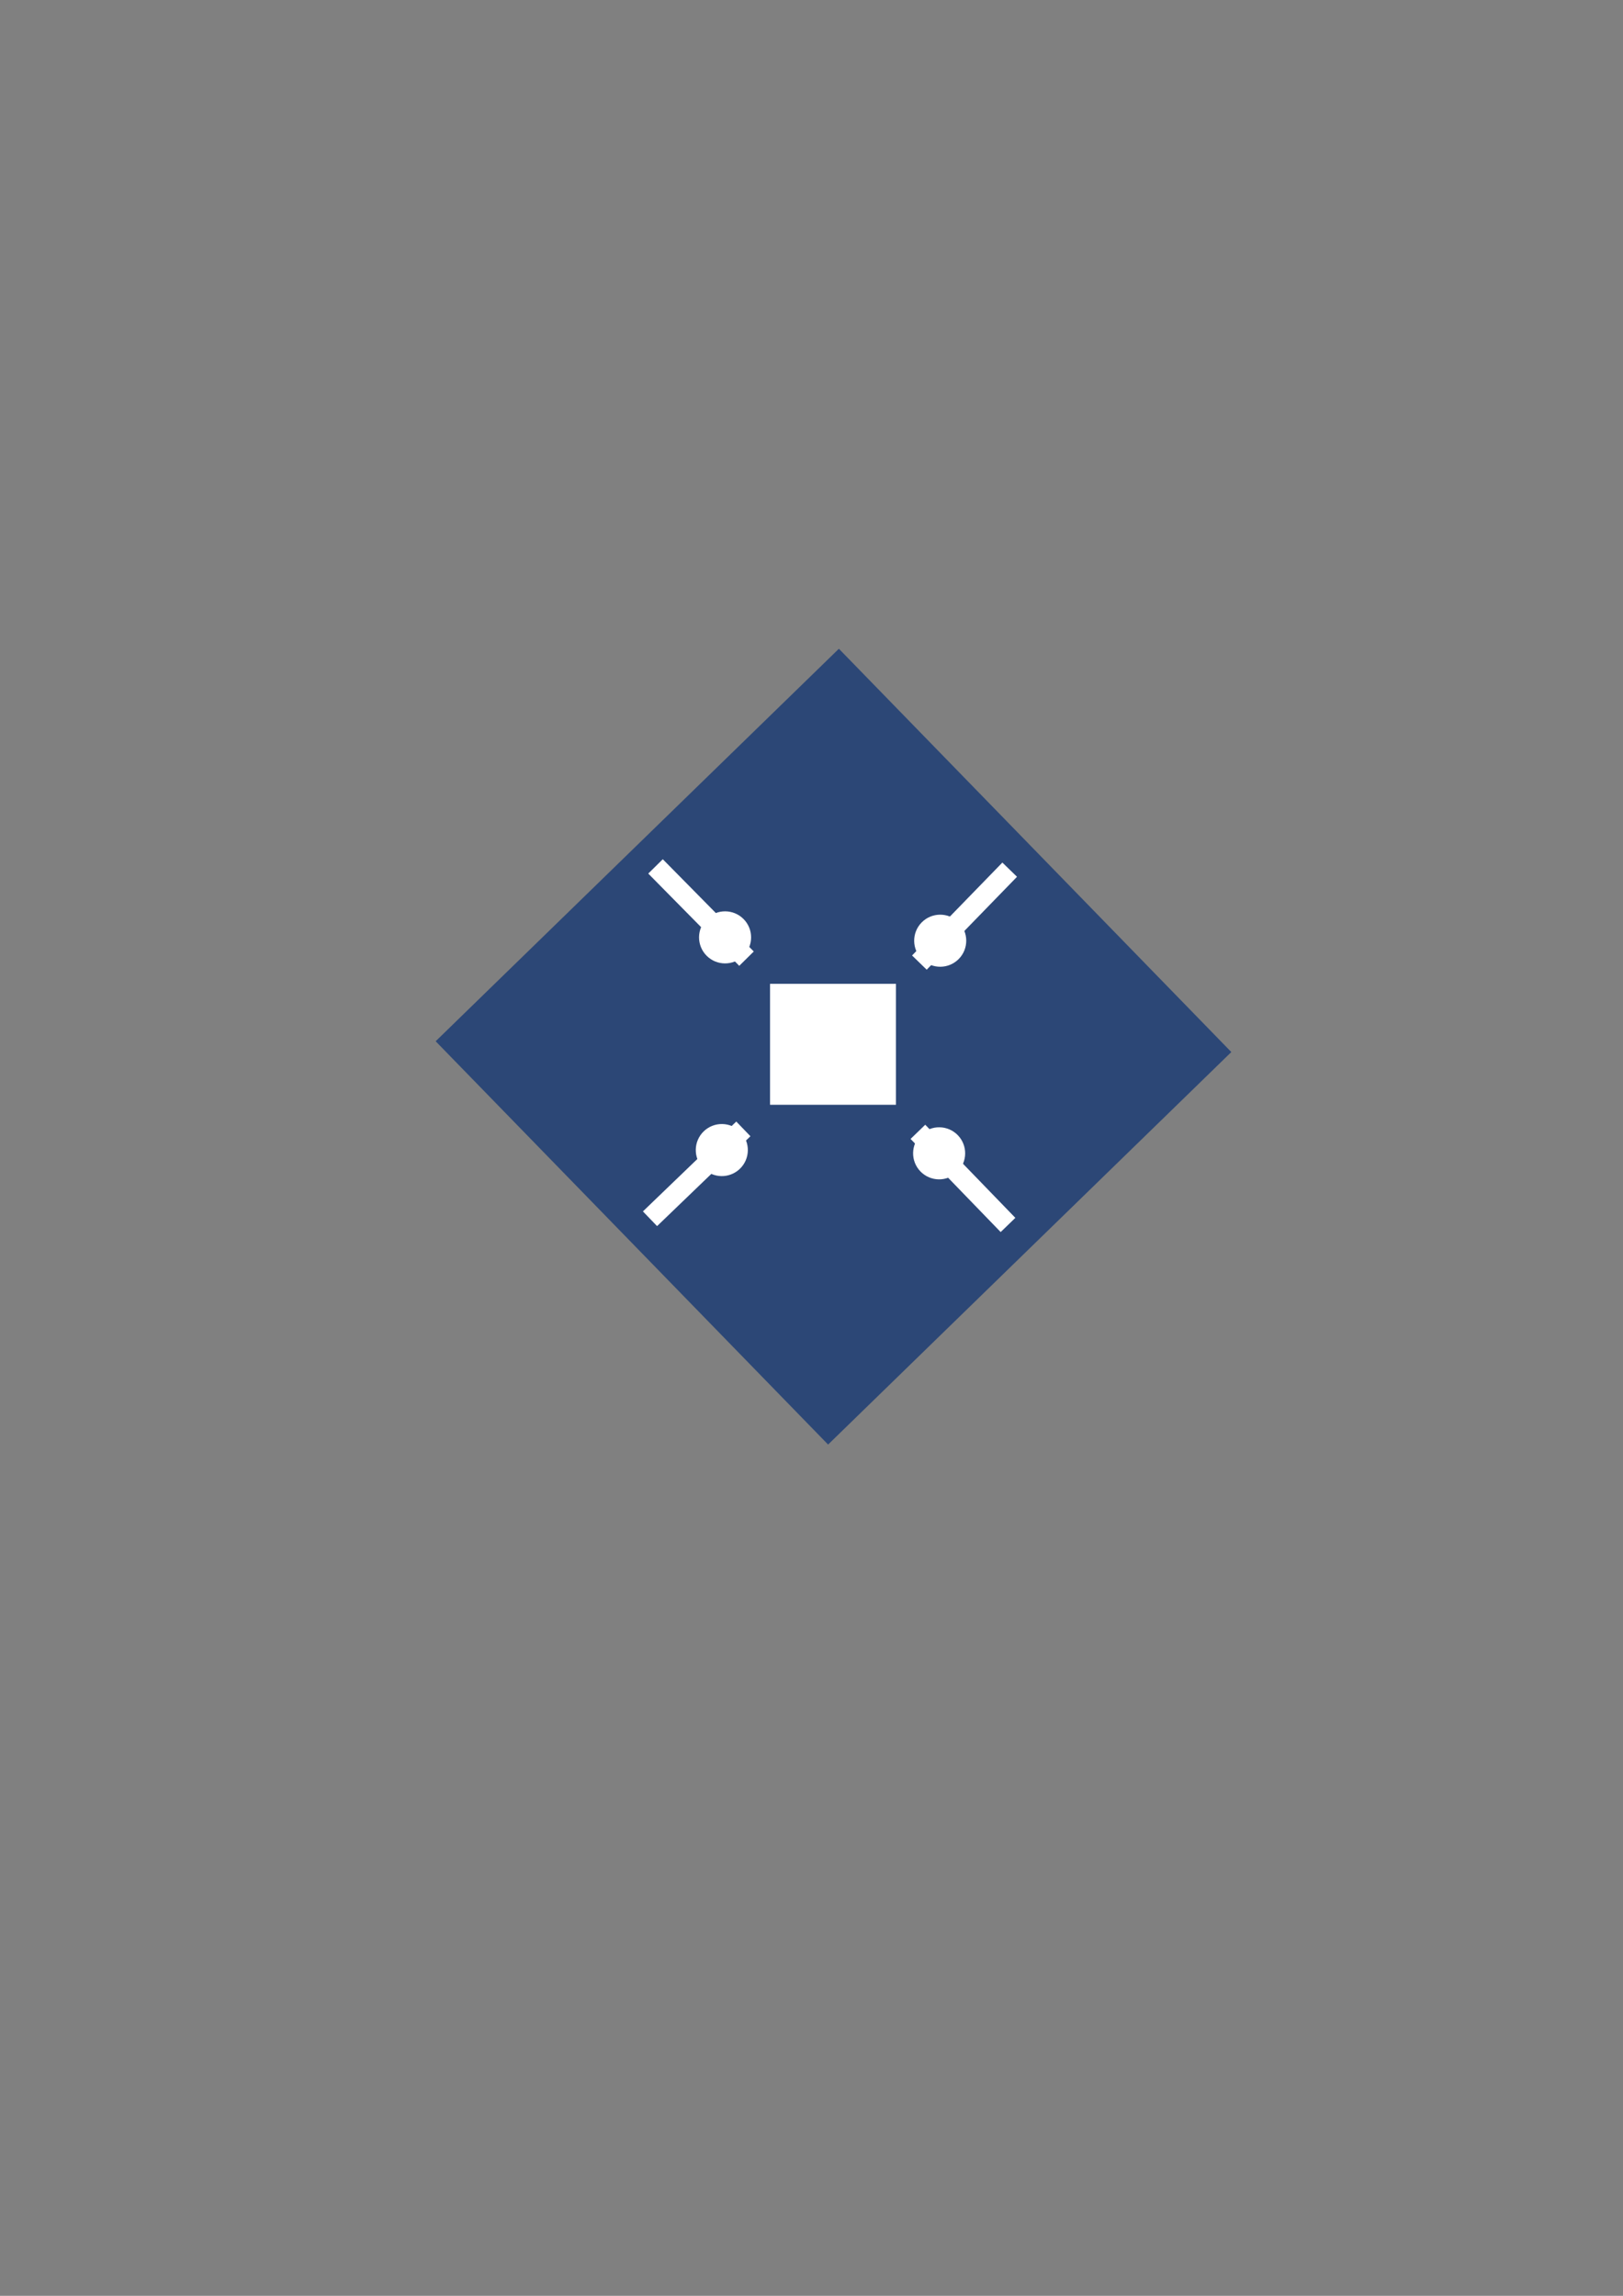 <?xml version="1.0" encoding="UTF-8" standalone="no"?>
<!-- Created with Inkscape (http://www.inkscape.org/) -->

<svg
   width="210mm"
   height="297mm"
   viewBox="0 0 210 297"
   version="1.1"
   id="svg5"
   inkscape:version="1.1.1 (3bf5ae0d25, 2021-09-20)"
   sodipodi:docname="logo-ink.svg"
   xmlns:inkscape="http://www.inkscape.org/namespaces/inkscape"
   xmlns:sodipodi="http://sodipodi.sourceforge.net/DTD/sodipodi-0.dtd"
   xmlns="http://www.w3.org/2000/svg"
   xmlns:svg="http://www.w3.org/2000/svg">
  <rect x="0" y="0" width="210" height="297" fill="#808080" stroke="none"/>
  <sodipodi:namedview
     id="namedview7"
     pagecolor="#ffffff"
     bordercolor="#666666"
     borderopacity="1.0"
     inkscape:pageshadow="2"
     inkscape:pageopacity="0.0"
     inkscape:pagecheckerboard="0"
     inkscape:document-units="mm"
     showgrid="false"
     inkscape:zoom="1.4142136"
     inkscape:cx="351.43206"
     inkscape:cy="475.5293"
     inkscape:window-width="3440"
     inkscape:window-height="1377"
     inkscape:window-x="-8"
     inkscape:window-y="-8"
     inkscape:window-maximized="1"
     inkscape:current-layer="layer1" />
  <defs
     id="defs2" />
  <g
     inkscape:label="Ebene 1"
     inkscape:groupmode="layer"
     id="layer1">
    <rect
       style="fill:#2c4776;fill-opacity:1;stroke:#4c7ccc;stroke-width:0;stroke-miterlimit:4;stroke-dasharray:none;stroke-opacity:1"
       id="rect846"
       width="72.804"
       height="72.804"
       x="135.848"
       y="-19.251"
       transform="rotate(45.777)" />
    <rect
       style="fill:#ffffff;fill-opacity:1;stroke:#4c7ccc;stroke-width:0;stroke-miterlimit:0;stroke-dasharray:none;stroke-opacity:1"
       id="rect1570"
       width="16.291"
       height="15.648"
       x="99.636"
       y="127.273" />
    <g
       id="g2057"
       transform="rotate(-44.663,75.53,107.324)"
       style="stroke-width:0;stroke-miterlimit:4;stroke-dasharray:none">
      <rect
         style="fill:#ffffff;fill-opacity:1;stroke:#4c7ccc;stroke-width:0;stroke-miterlimit:4;stroke-dasharray:none;stroke-opacity:1"
         id="rect1570-7"
         width="16.764"
         height="2.641"
         x="117.179"
         y="-80.229"
         transform="matrix(-0.001,1,-1,-7.405739e-4,0,0)" />
      <circle
         style="fill:#ffffff;fill-opacity:1;stroke:#4c7ccc;stroke-width:0;stroke-miterlimit:4;stroke-dasharray:none;stroke-opacity:1"
         id="path1861"
         cx="78.738"
         cy="130.094"
         r="3.368" />
    </g>
    <g
       id="g2057-3"
       transform="rotate(-133.96,90.036,136.323)"
       style="stroke-width:0;stroke-miterlimit:4;stroke-dasharray:none">
      <rect
         style="fill:#ffffff;fill-opacity:1;stroke:#4c7ccc;stroke-width:0;stroke-miterlimit:4;stroke-dasharray:none;stroke-opacity:1"
         id="rect1570-7-61"
         width="16.764"
         height="2.641"
         x="117.179"
         y="-80.229"
         transform="matrix(-0.001,1,-1,-7.405739e-4,0,0)" />
      <circle
         style="fill:#ffffff;fill-opacity:1;stroke:#4c7ccc;stroke-width:0;stroke-miterlimit:4;stroke-dasharray:none;stroke-opacity:1"
         id="path1861-5"
         cx="78.738"
         cy="130.094"
         r="3.368" />
    </g>
    <g
       id="g2057-8"
       transform="rotate(44.131,110.554,178.831)"
       style="stroke-width:0;stroke-miterlimit:4;stroke-dasharray:none">
      <rect
         style="fill:#ffffff;fill-opacity:1;stroke:#4c7ccc;stroke-width:0;stroke-miterlimit:4;stroke-dasharray:none;stroke-opacity:1"
         id="rect1570-7-8"
         width="16.764"
         height="2.641"
         x="117.179"
         y="-80.229"
         transform="matrix(-0.001,1,-1,-7.405739e-4,0,0)" />
      <circle
         style="fill:#ffffff;fill-opacity:1;stroke:#4c7ccc;stroke-width:0;stroke-miterlimit:4;stroke-dasharray:none;stroke-opacity:1"
         id="path1861-2"
         cx="78.738"
         cy="130.094"
         r="3.368" />
    </g>
    <g
       id="g2057-8-7"
       transform="rotate(135.883,96.255,148.314)"
       style="stroke-width:0;stroke-miterlimit:4;stroke-dasharray:none">
      <rect
         style="fill:#ffffff;fill-opacity:1;stroke:#4c7ccc;stroke-width:0;stroke-miterlimit:4;stroke-dasharray:none;stroke-opacity:1"
         id="rect1570-7-8-0"
         width="16.764"
         height="2.641"
         x="117.179"
         y="-80.229"
         transform="matrix(-0.001,1,-1,-7.405739e-4,0,0)" />
      <circle
         style="fill:#ffffff;fill-opacity:1;stroke:#4c7ccc;stroke-width:0;stroke-miterlimit:4;stroke-dasharray:none;stroke-opacity:1"
         id="path1861-2-6"
         cx="78.738"
         cy="130.094"
         r="3.368" />
    </g>
  </g>
</svg>
